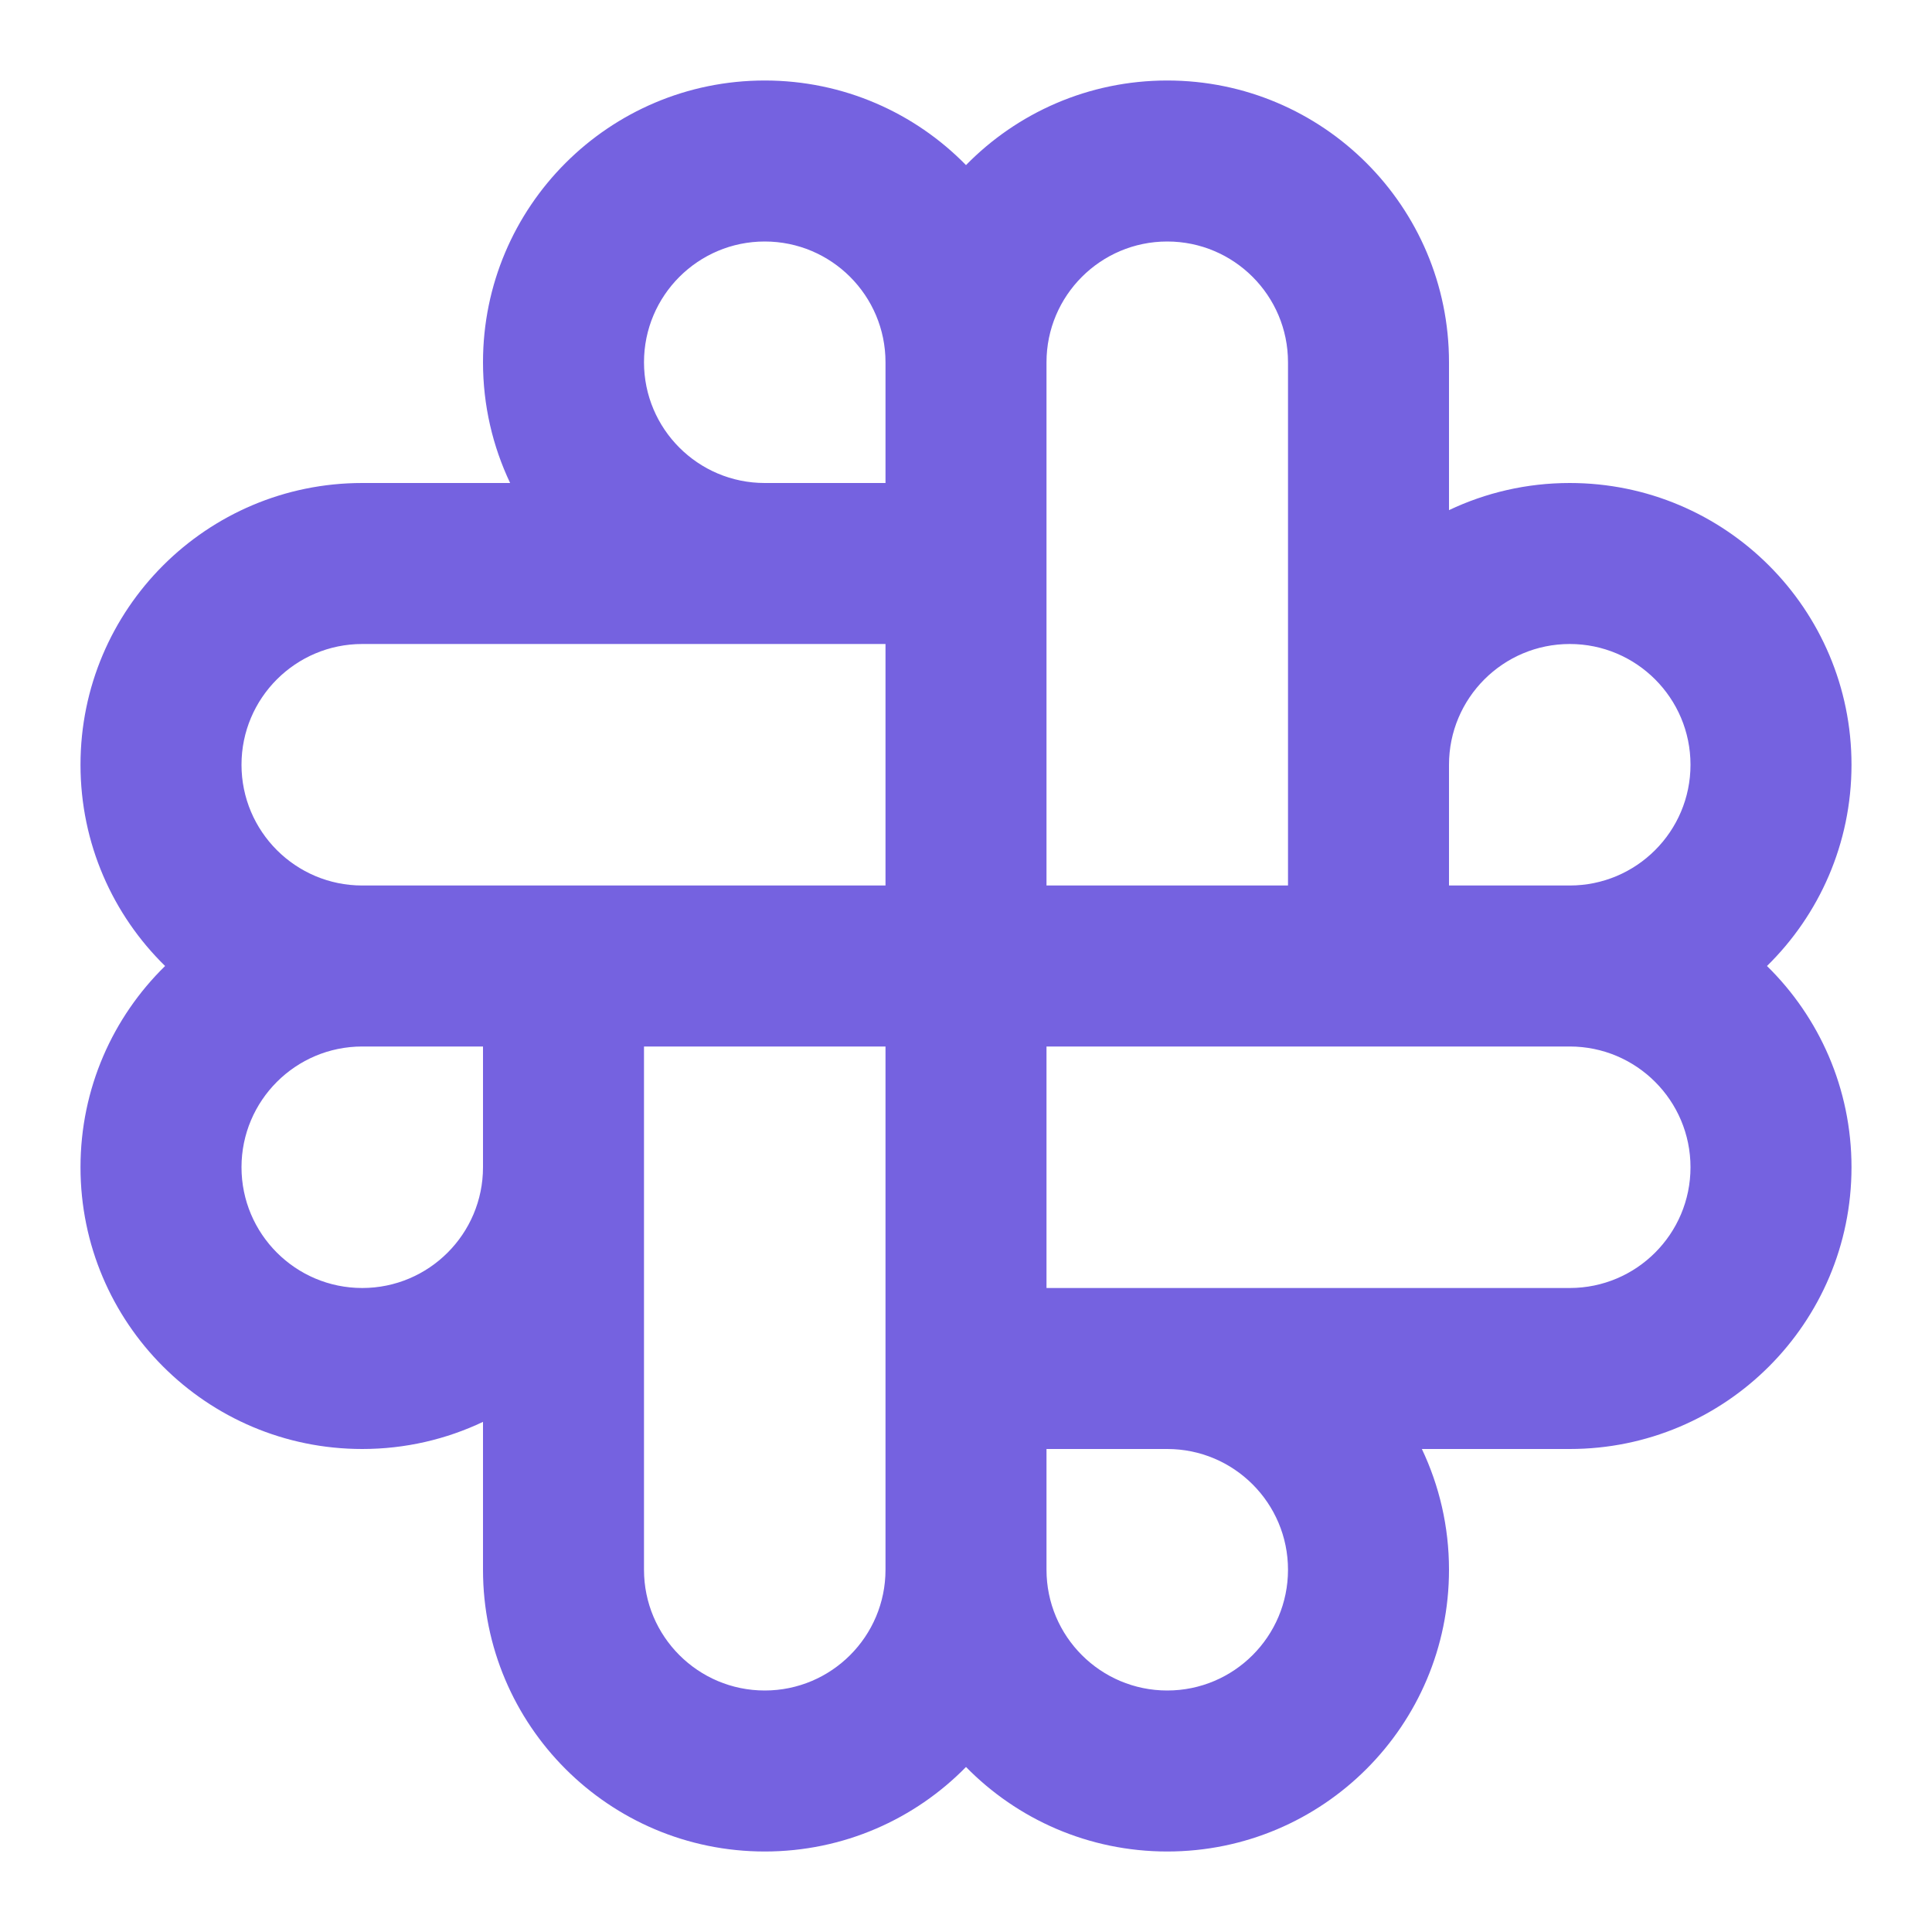 <!DOCTYPE svg PUBLIC "-//W3C//DTD SVG 1.1//EN" "http://www.w3.org/Graphics/SVG/1.1/DTD/svg11.dtd">
<!-- Uploaded to: SVG Repo, www.svgrepo.com, Transformed by: SVG Repo Mixer Tools -->
<svg width="800px" height="800px" viewBox="0 0 24 24" fill="none" xmlns="http://www.w3.org/2000/svg">
<g id="SVGRepo_bgCarrier" stroke-width="0"/>
<g id="SVGRepo_tracerCarrier" stroke-linecap="round" stroke-linejoin="round"/>
<g id="SVGRepo_iconCarrier"> <path fill-rule="evenodd" clip-rule="evenodd" d="M21.95 12C22.598 11.365 23 10.479 23 9.5C23 7.567 21.433 6 19.5 6C18.963 6 18.455 6.121 18 6.337V4.5C18 2.567 16.433 1 14.5 1C13.521 1 12.635 1.402 12 2.051C11.365 1.402 10.479 1 9.5 1C7.567 1 6 2.567 6 4.5C6 5.037 6.121 5.545 6.337 6H4.5C2.567 6 1 7.567 1 9.5C1 10.479 1.402 11.365 2.051 12C1.402 12.635 1 13.521 1 14.5C1 16.433 2.567 18 4.5 18C5.037 18 5.545 17.879 6 17.663V19.5C6 21.433 7.567 23 9.5 23C10.479 23 11.365 22.598 12 21.95C12.635 22.598 13.521 23 14.5 23C16.433 23 18 21.433 18 19.5C18 18.963 17.879 18.455 17.663 18H19.5C21.433 18 23 16.433 23 14.5C23 13.521 22.598 12.635 21.95 12ZM9.5 3C10.328 3 11 3.672 11 4.5V6H9.5C8.672 6 8 5.328 8 4.5C8 3.672 8.672 3 9.5 3ZM13 4.5C13 3.672 13.672 3 14.5 3C15.328 3 16 3.672 16 4.5V11H13V4.5ZM11 11V8H4.5C3.672 8 3 8.672 3 9.5C3 10.328 3.672 11 4.5 11H11ZM18 11H19.5C20.328 11 21 10.328 21 9.5C21 8.672 20.328 8 19.5 8C18.672 8 18 8.672 18 9.5V11ZM19.5 13H13V16H19.5C20.328 16 21 15.328 21 14.5C21 13.672 20.328 13 19.5 13ZM14.5 18H13V19.5C13 20.328 13.672 21 14.5 21C15.328 21 16 20.328 16 19.5C16 18.672 15.328 18 14.5 18ZM11 13H8V19.5C8 20.328 8.672 21 9.5 21C10.328 21 11 20.328 11 19.5V13ZM4.5 13H6V14.5C6 15.328 5.328 16 4.5 16C3.672 16 3 15.328 3 14.5C3 13.672 3.672 13 4.5 13Z" fill="#7562E0"/> </g>
</svg>